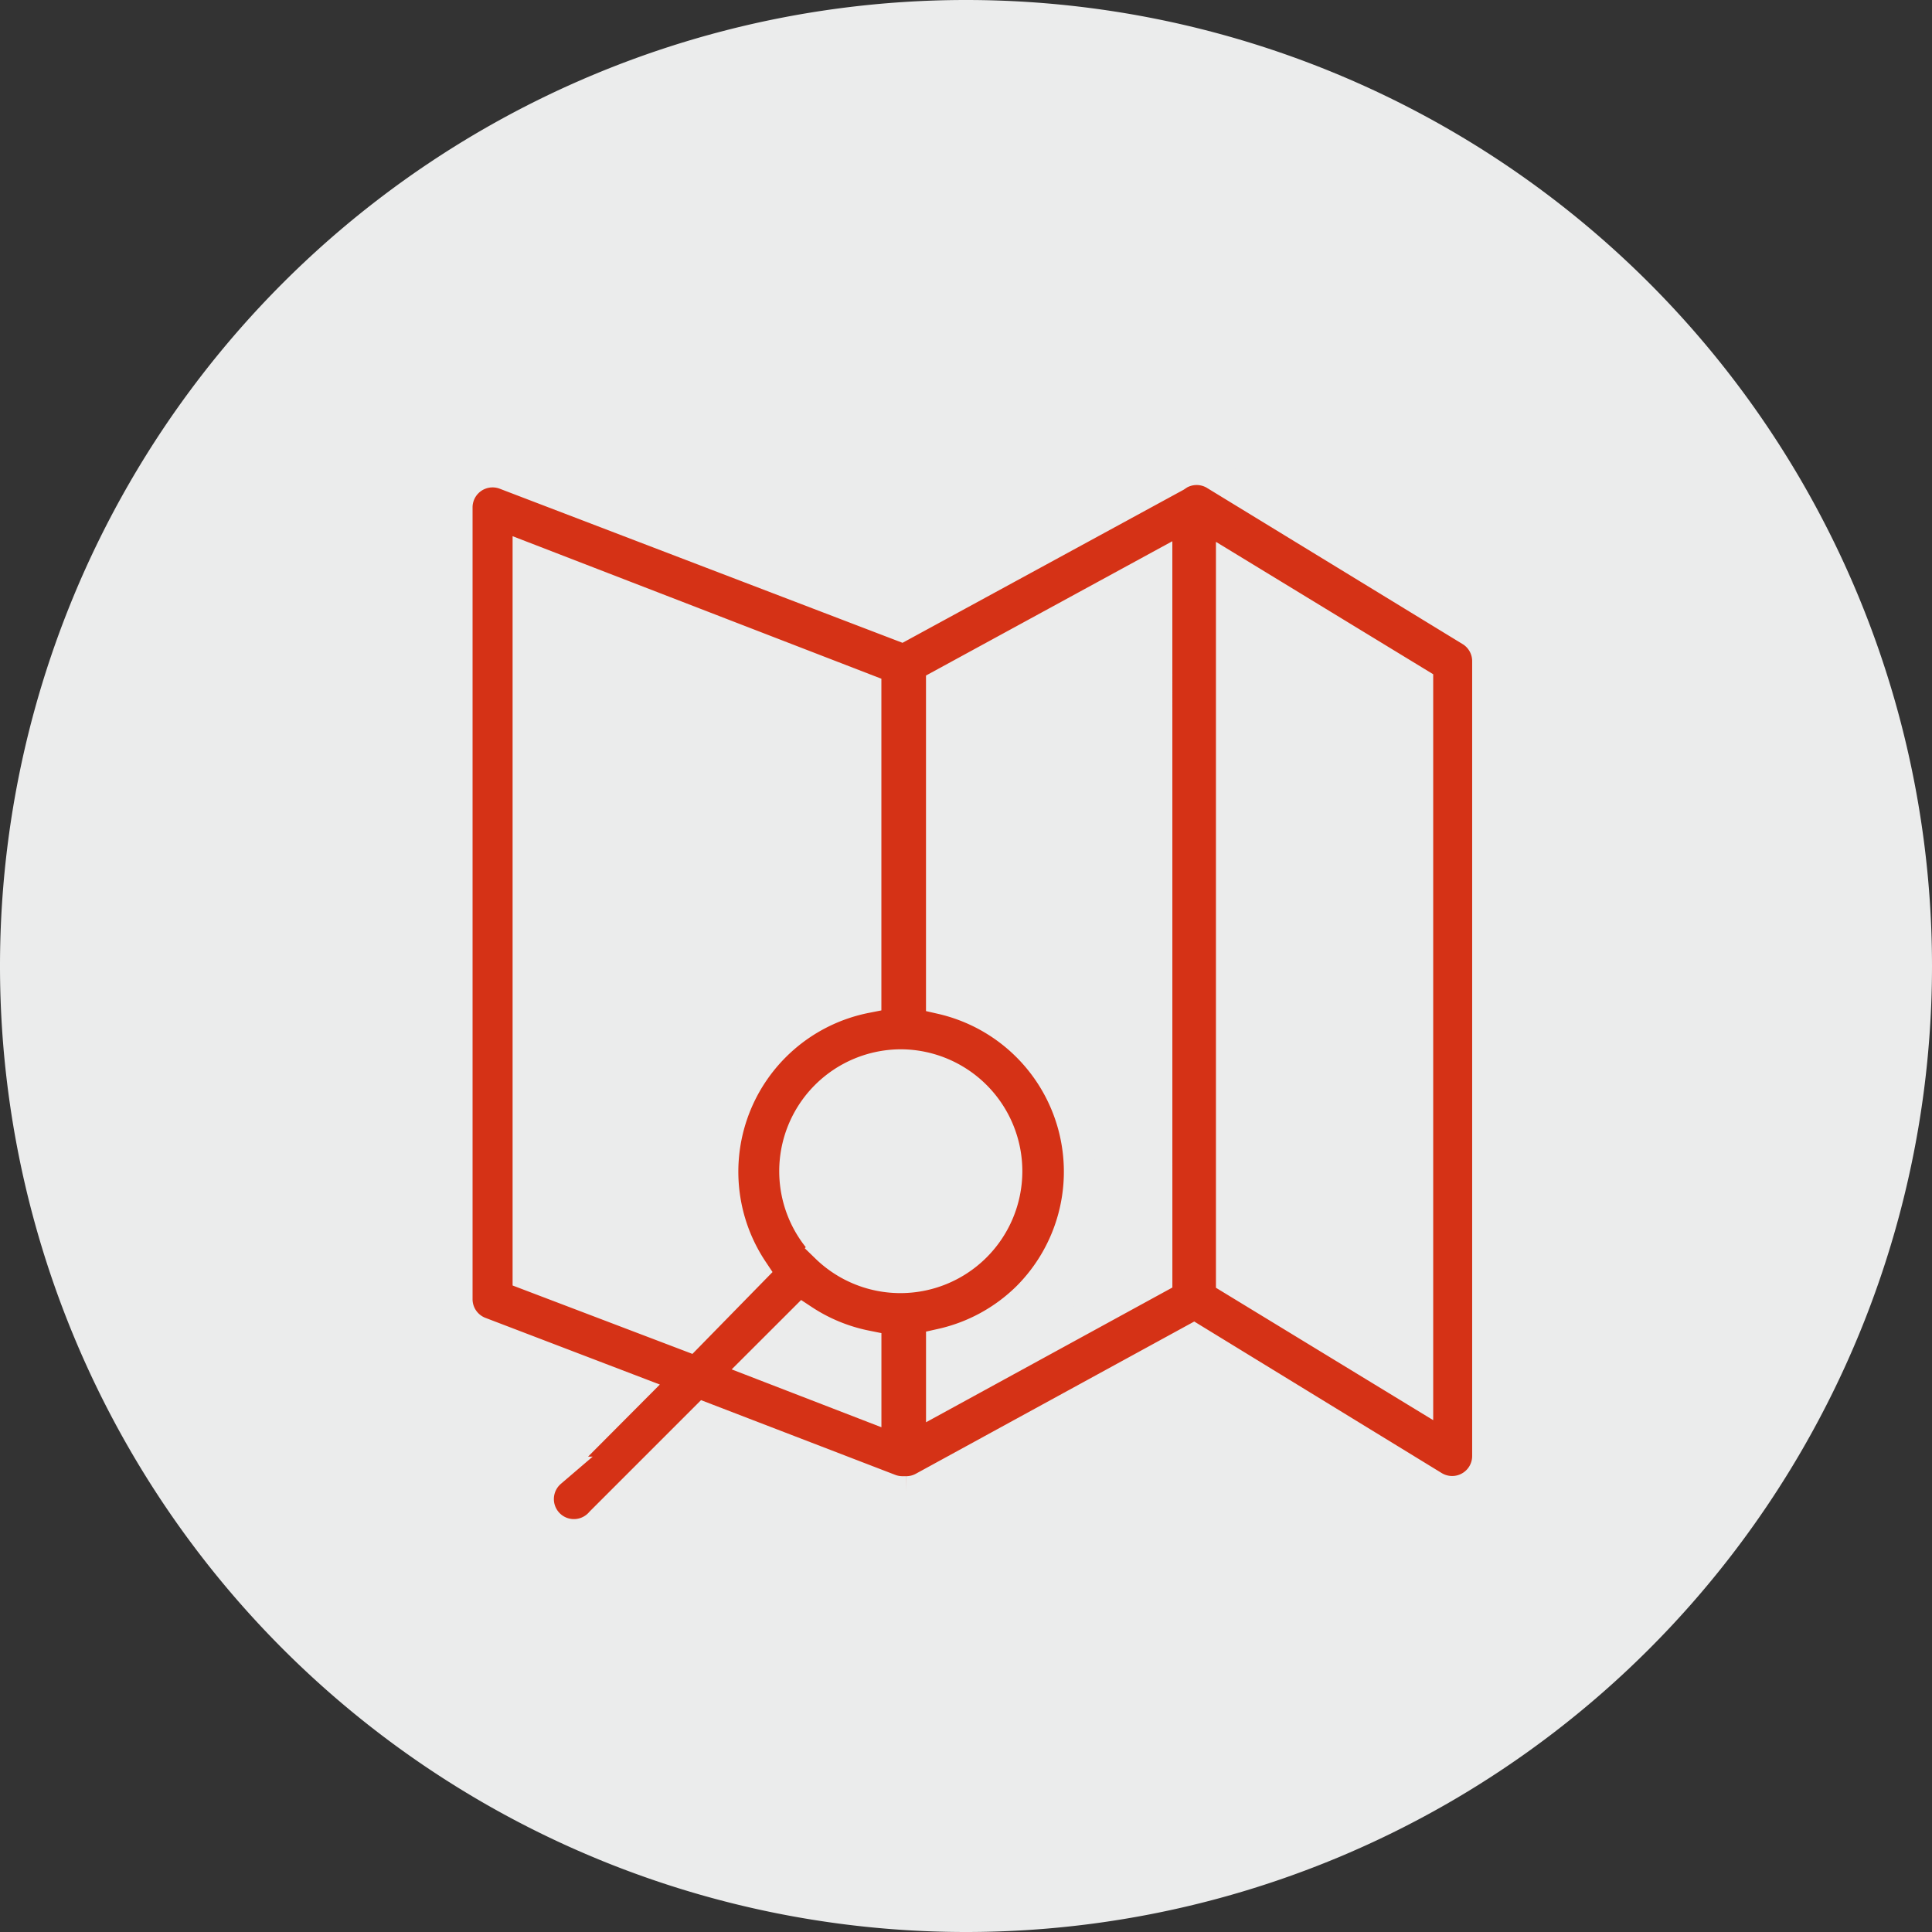 <svg xmlns="http://www.w3.org/2000/svg" width="212.25" height="212.25" viewBox="0 0 212.25 212.25"><rect x="0" y="0" width="212.25" height="212.25" fill="#333333" stroke="none"/><g transform="translate(-502.592 -4234.258)"><path d="M0,0A106.125,106.125,0,0,0,106.125-106.125,106.125,106.125,0,0,0,0-212.25,106.125,106.125,0,0,0-106.125-106.125,106.125,106.125,0,0,0,0,0" transform="translate(608.717 4446.508)" fill="#ebecec"/><path d="M0,0-28.265-17.269a3.9,3.9,0,0,0-3.9,0l-.351.234L-62.651-.624l-43.508-16.645a3.9,3.9,0,0,0-5.041,2.233,3.9,3.9,0,0,0-.262,1.392V73.365a3.9,3.9,0,0,0,2.5,3.625l16.725,6.394-8.928,8.965a3.9,3.9,0,0,0-.425,5.5,3.9,3.9,0,0,0,5.5.425,3.8,3.8,0,0,0,.426-.425l11.423-11.422,20.273,7.8a3.894,3.894,0,0,0,1.4.272h.429a3.889,3.889,0,0,0,1.871-.467L-30.526,77.77-4.172,93.909a3.9,3.9,0,0,0,5.358-1.3A3.9,3.9,0,0,0,1.754,90.6V3.313A3.9,3.9,0,0,0,0,0M-70.877,67.635h0A11.7,11.7,0,0,1-71.023,51.1a11.7,11.7,0,0,1,8.372-3.5A11.7,11.7,0,0,1-51.064,59.4a11.7,11.7,0,0,1-11.8,11.586,11.7,11.7,0,0,1-8.048-3.312Zm-32.787,3.04V-7.991L-66.549,6.354V40.23a19.491,19.491,0,0,0-15.345,22.9,19.478,19.478,0,0,0,2.908,7.038l-7.057,7.212Zm25.419,9.746,4.8-4.795a19.493,19.493,0,0,0,6.9,2.846v6.471Zm43.664-9.356L-58.245,84.007v-5.73a19.493,19.493,0,0,0,9.434-5.146,19.49,19.49,0,0,0,0-27.565,19.49,19.49,0,0,0-9.437-5.219V5.847l23.664-12.9ZM-5.926,83.617-26.394,71.143V-6.822L-5.926,5.652Z" transform="translate(664.27 4303.634)" fill="#d53216"/><path d="M0,0-28.265-17.269a3.9,3.9,0,0,0-3.9,0l-.351.234L-62.651-.624l-43.508-16.645a3.9,3.9,0,0,0-5.041,2.233,3.9,3.9,0,0,0-.262,1.392V73.365a3.9,3.9,0,0,0,2.5,3.625l16.725,6.394-8.928,8.965a3.9,3.9,0,0,0-.425,5.5,3.9,3.9,0,0,0,5.5.425,3.8,3.8,0,0,0,.426-.425l11.423-11.422,20.273,7.8a3.894,3.894,0,0,0,1.4.272h.429a3.889,3.889,0,0,0,1.871-.467L-30.526,77.77-4.172,93.909a3.9,3.9,0,0,0,5.358-1.3A3.9,3.9,0,0,0,1.754,90.6V3.313A3.9,3.9,0,0,0,0,0ZM-70.877,67.635h0A11.7,11.7,0,0,1-71.023,51.1a11.7,11.7,0,0,1,8.372-3.5A11.7,11.7,0,0,1-51.064,59.4a11.7,11.7,0,0,1-11.8,11.586,11.7,11.7,0,0,1-8.048-3.312Zm-32.787,3.04V-7.991L-66.549,6.354V40.23a19.491,19.491,0,0,0-15.345,22.9,19.478,19.478,0,0,0,2.908,7.038l-7.057,7.212Zm25.419,9.746,4.8-4.795a19.493,19.493,0,0,0,6.9,2.846v6.471Zm43.664-9.356L-58.245,84.007v-5.73a19.493,19.493,0,0,0,9.434-5.146,19.49,19.49,0,0,0,0-27.565,19.49,19.49,0,0,0-9.437-5.219V5.847l23.664-12.9ZM-5.926,83.617-26.394,71.143V-6.822L-5.926,5.652Z" transform="translate(664.27 4303.634)" fill="none" stroke="#ebecec" stroke-width="3.4"/></g></svg>